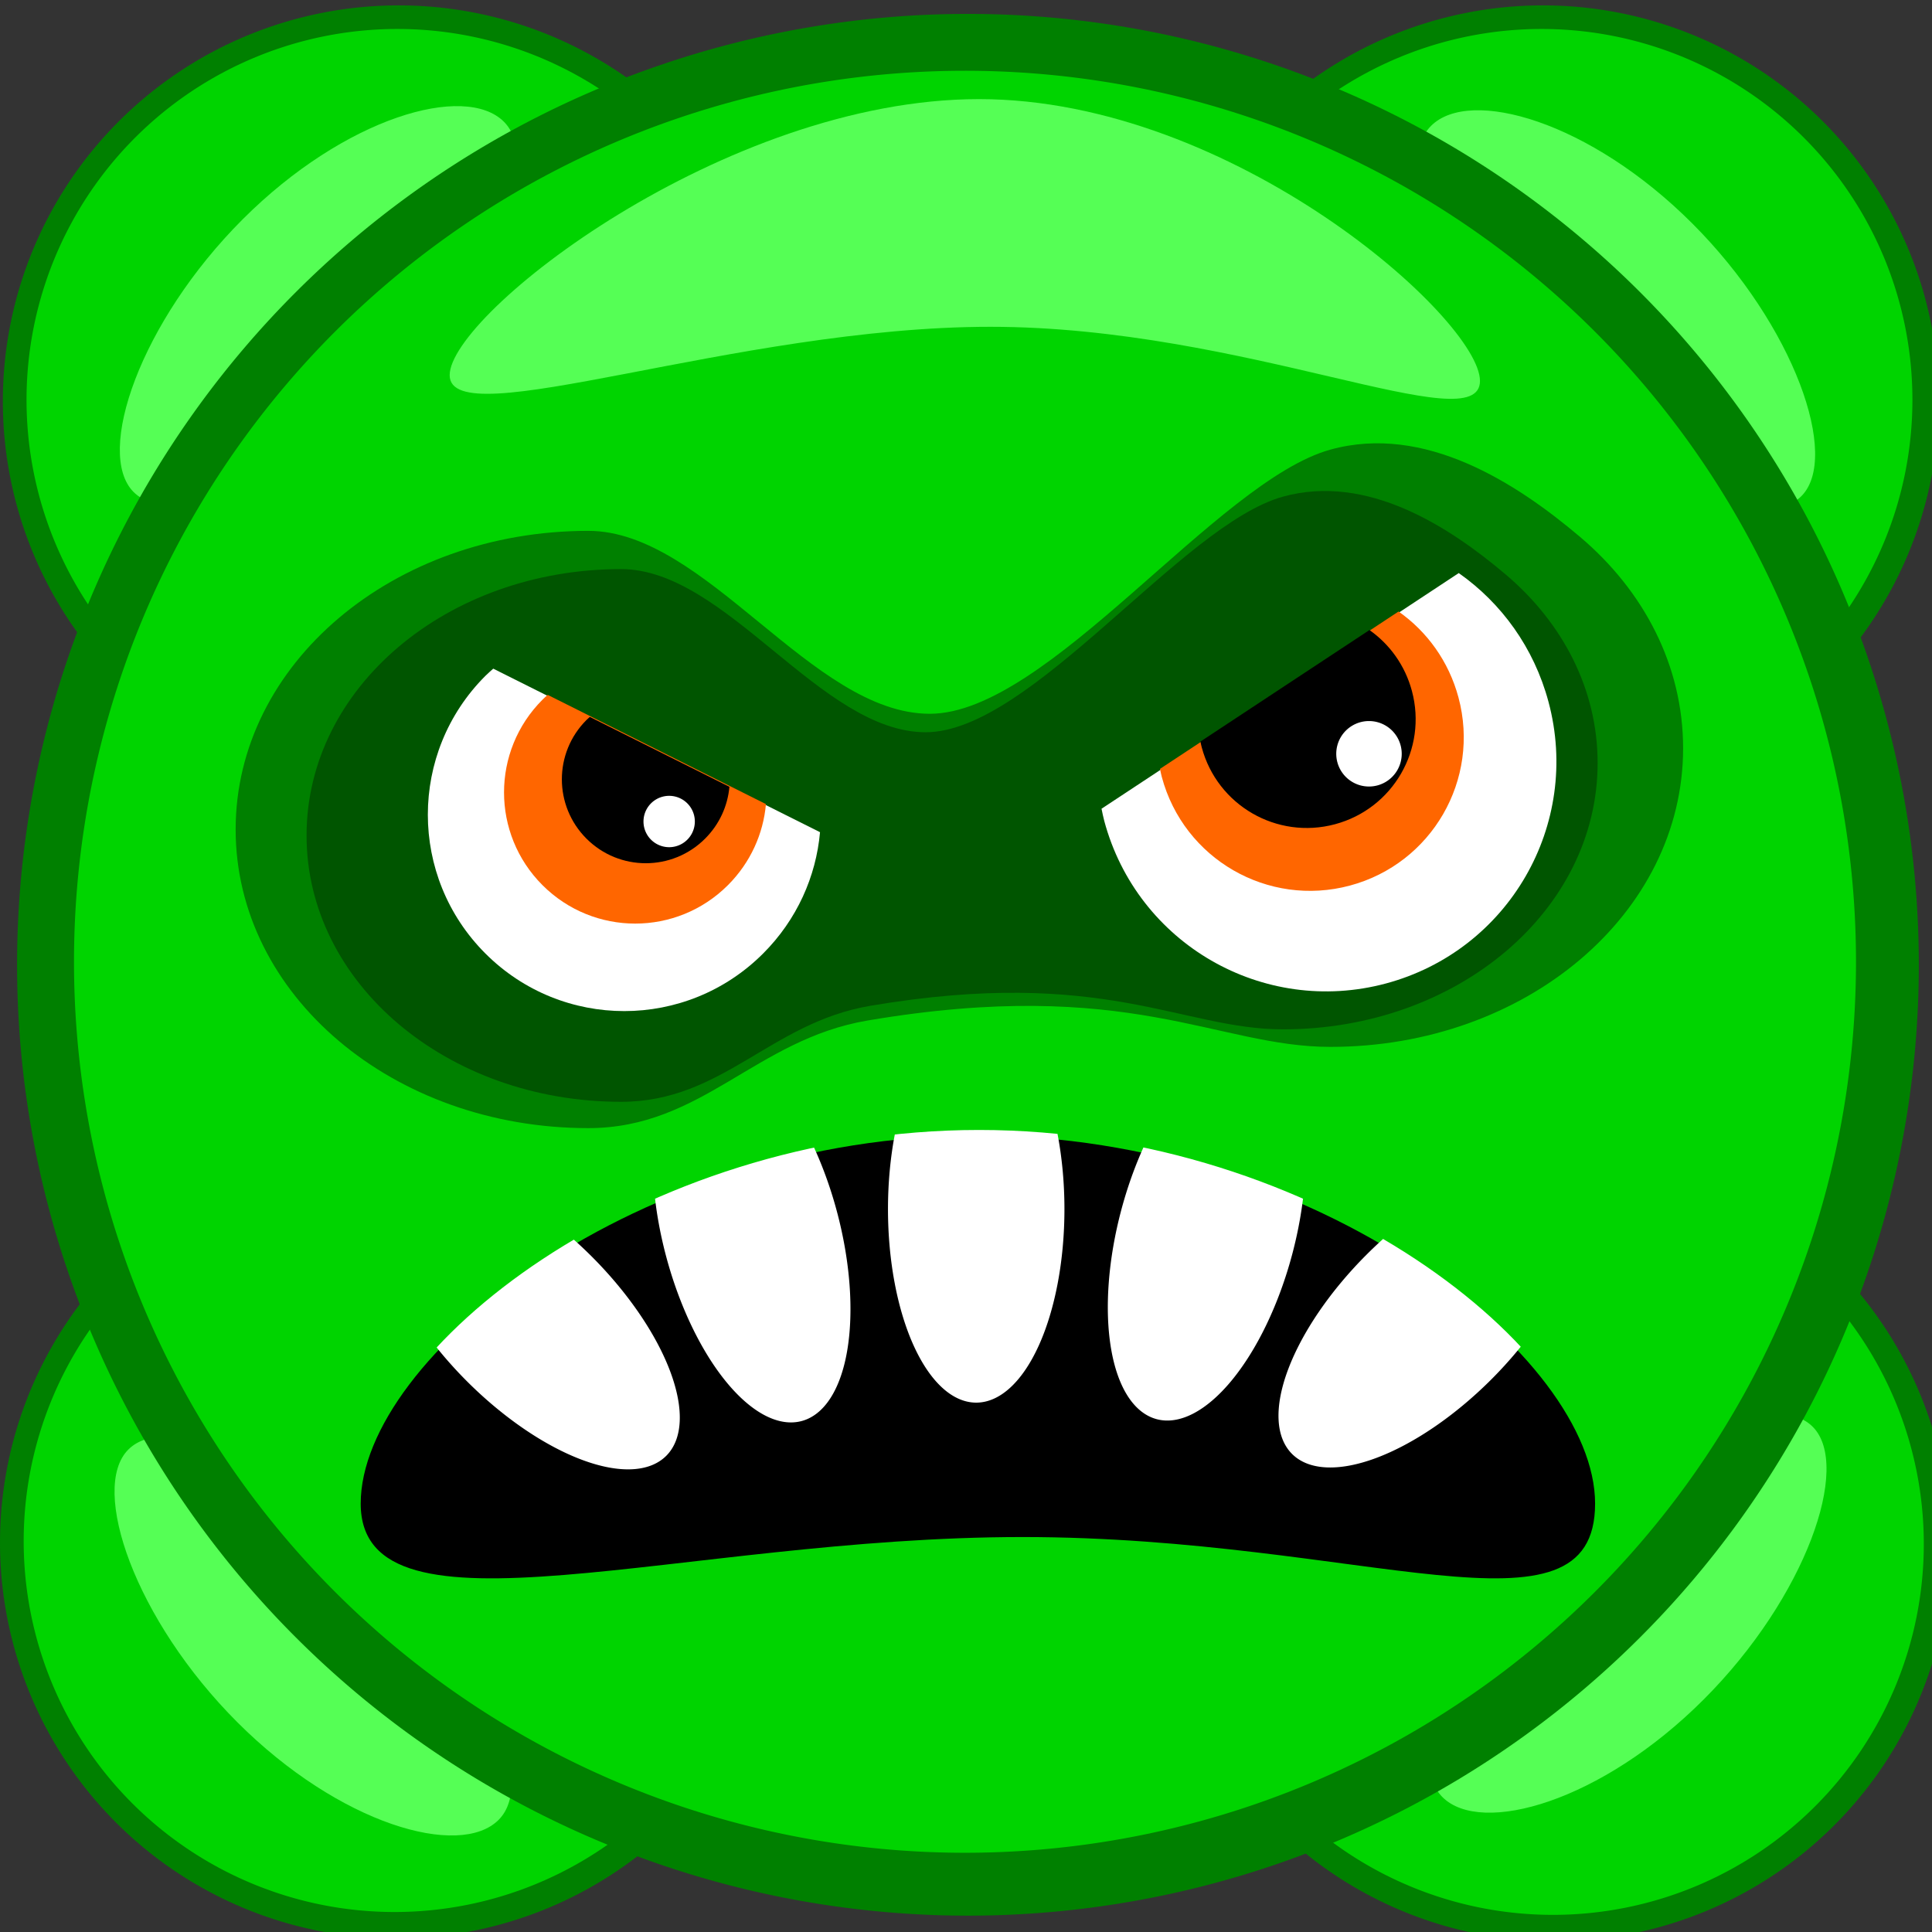 <?xml version="1.0" encoding="UTF-8" standalone="no"?>
<!-- Created with Inkscape (http://www.inkscape.org/) -->

<svg
   xmlns:dc="http://purl.org/dc/elements/1.1/"
   xmlns:cc="http://creativecommons.org/ns#"
   xmlns:rdf="http://www.w3.org/1999/02/22-rdf-syntax-ns#"
   xmlns:svg="http://www.w3.org/2000/svg"
   xmlns="http://www.w3.org/2000/svg"
   xmlns:sodipodi="http://sodipodi.sourceforge.net/DTD/sodipodi-0.dtd"
   xmlns:inkscape="http://www.inkscape.org/namespaces/inkscape"
   width="120"
   height="120"
   id="svg2"
   version="1.1"
   inkscape:version="0.48.2 r9819"
   sodipodi:docname="goombaLevel3.svg"
   inkscape:export-filename="/home/marcin/programs/bomberman/images/goombaLevel3.png"
   inkscape:export-xdpi="90"
   inkscape:export-ydpi="90">
  <rect width="100%" height="100%" fill="#333333" stroke="none"/>
  <defs
     id="defs4">
    <clipPath
       clipPathUnits="userSpaceOnUse"
       id="clipPath3837">
      <path
         style="color:#000000;fill:#000000;fill-opacity:1;fill-rule:evenodd;stroke:none;stroke-width:3;marker:none;visibility:visible;display:inline;overflow:visible;enable-background:accumulate"
         d="m 392.192,544.066 c 0,2.476 -3.935,0.568 -9.723,0.568 -5.788,0 -11.238,1.907 -11.238,-0.568 0,-2.476 4.692,-6.25 10.48,-6.25 5.788,0 10.48,3.775 10.48,6.25 z"
         id="path3839"
         inkscape:connector-curvature="0"
         sodipodi:nodetypes="sssss" />
    </clipPath>
    <clipPath
       clipPathUnits="userSpaceOnUse"
       id="clipPath3944">
      <path
         style="color:#000000;fill:#000000;fill-opacity:1;fill-rule:evenodd;stroke:none;stroke-width:3;marker:none;visibility:visible;display:inline;overflow:visible;enable-background:accumulate"
         d="m 605.658,276.516 c 1.238,2.144 -3.123,2.459 -8.136,5.353 -5.013,2.894 -8.779,7.271 -10.016,5.127 -1.238,-2.144 0.938,-7.759 5.951,-10.653 5.013,-2.894 10.964,-1.971 12.201,0.173 z"
         id="path3946"
         inkscape:connector-curvature="0"
         sodipodi:nodetypes="sssss" />
    </clipPath>
    <clipPath
       clipPathUnits="userSpaceOnUse"
       id="clipPath3948">
      <path
         style="color:#000000;fill:#000000;fill-opacity:1;fill-rule:evenodd;stroke:none;stroke-width:3;marker:none;visibility:visible;display:inline;overflow:visible;enable-background:accumulate"
         d="m 513.453,423.849 c 0.641,2.391 -3.653,1.567 -9.244,3.065 -5.591,1.498 -10.361,4.751 -11.002,2.36 -0.641,-2.391 2.915,-7.252 8.506,-8.75 5.591,-1.498 11.1,0.934 11.741,3.325 z"
         id="path3950"
         inkscape:connector-curvature="0"
         sodipodi:nodetypes="sssss" />
    </clipPath>
    <clipPath
       clipPathUnits="userSpaceOnUse"
       id="clipPath3952">
      <path
         style="color:#000000;fill:#000000;fill-opacity:1;fill-rule:evenodd;stroke:none;stroke-width:3;marker:none;visibility:visible;display:inline;overflow:visible;enable-background:accumulate"
         d="m 386.257,542.298 c 0,2.476 -3.935,0.568 -9.723,0.568 -5.788,0 -11.238,1.907 -11.238,-0.568 0,-2.476 4.692,-6.25 10.48,-6.25 5.788,0 10.48,3.775 10.48,6.25 z"
         id="path3954"
         inkscape:connector-curvature="0"
         sodipodi:nodetypes="sssss" />
    </clipPath>
    <clipPath
       clipPathUnits="userSpaceOnUse"
       id="clipPath3956">
      <path
         style="color:#000000;fill:#000000;fill-opacity:1;fill-rule:evenodd;stroke:none;stroke-width:3;marker:none;visibility:visible;display:inline;overflow:visible;enable-background:accumulate"
         d="m 232.739,623.791 c -0.641,2.391 -3.948,-0.469 -9.539,-1.968 -5.591,-1.498 -11.349,-1.066 -10.708,-3.457 0.641,-2.391 6.15,-4.823 11.741,-3.325 5.591,1.498 9.146,6.359 8.506,8.75 z"
         id="path3958"
         inkscape:connector-curvature="0"
         sodipodi:nodetypes="sssss" />
    </clipPath>
    <clipPath
       clipPathUnits="userSpaceOnUse"
       id="clipPath3960">
      <path
         style="color:#000000;fill:#000000;fill-opacity:1;fill-rule:evenodd;stroke:none;stroke-width:3;marker:none;visibility:visible;display:inline;overflow:visible;enable-background:accumulate"
         d="m 63.359,662.773 c -1.238,2.144 -3.692,-1.475 -8.704,-4.369 -5.013,-2.894 -10.686,-3.967 -9.448,-6.111 1.238,-2.144 7.189,-3.067 12.201,-0.173 5.013,2.894 7.189,8.509 5.951,10.653 z"
         id="path3962"
         inkscape:connector-curvature="0"
         sodipodi:nodetypes="sssss" />
    </clipPath>
    <clipPath
       clipPathUnits="userSpaceOnUse"
       id="clipPath3249">
      <path
         style="color:#000000;fill:#000000;fill-opacity:1;fill-rule:evenodd;stroke:none;stroke-width:3;marker:none;visibility:visible;display:inline;overflow:visible;enable-background:accumulate"
         d="m -15.663,136.878 c 8.262,6.403 15.028,-8.707 34.345,-23.678 C 37.999,98.229 62.553,89.067 54.291,82.664 46.029,76.261 17.771,78.634 -1.546,93.605 -20.863,108.575 -23.925,130.475 -15.663,136.878 z"
         id="path3251"
         inkscape:connector-curvature="0"
         sodipodi:nodetypes="sssss" />
    </clipPath>
    <clipPath
       clipPathUnits="userSpaceOnUse"
       id="clipPath3253">
      <path
         style="color:#000000;fill:#000000;fill-opacity:1;fill-rule:evenodd;stroke:none;stroke-width:3;marker:none;visibility:visible;display:inline;overflow:visible;enable-background:accumulate"
         d="m -25.262,111.607 c 3.024,8.747 18.632,-1.717 45.02,-7.197 26.388,-5.48 53.563,-3.9 50.539,-12.647 C 67.273,83.016 41.27,74.122 14.883,79.601 c -26.388,5.48 -43.168,23.259 -40.144,32.006 z"
         id="path3255"
         inkscape:connector-curvature="0"
         sodipodi:nodetypes="sssss" />
    </clipPath>
    <clipPath
       clipPathUnits="userSpaceOnUse"
       id="clipPath3257">
      <path
         style="color:#000000;fill:#000000;fill-opacity:1;fill-rule:evenodd;stroke:none;stroke-width:3;marker:none;visibility:visible;display:inline;overflow:visible;enable-background:accumulate"
         d="m 54.388,82.754 c 8.262,6.403 -11.235,11.646 -30.552,26.617 -19.317,14.971 -31.14,34 -39.402,27.597 -8.262,-6.403 -5.2,-28.303 14.117,-43.274 C 17.868,78.724 46.126,76.351 54.388,82.754 z"
         id="path3259"
         inkscape:connector-curvature="0"
         sodipodi:nodetypes="sssss" />
    </clipPath>
    <clipPath
       clipPathUnits="userSpaceOnUse"
       id="clipPath3261">
      <path
         style="color:#000000;fill:#000000;fill-opacity:1;fill-rule:evenodd;stroke:none;stroke-width:3;marker:none;visibility:visible;display:inline;overflow:visible;enable-background:accumulate"
         d="m 70.323,91.879 c 3.024,8.747 -17.244,5.732 -43.631,11.212 -26.388,5.48 -48.903,17.379 -51.927,8.632 -3.024,-8.747 13.756,-26.526 40.144,-32.006 26.388,-5.48 52.39,3.415 55.415,12.162 z"
         id="path3263"
         inkscape:connector-curvature="0"
         sodipodi:nodetypes="sssss" />
    </clipPath>
    <clipPath
       clipPathUnits="userSpaceOnUse"
       id="clipPath3265">
      <path
         style="color:#000000;fill:#000000;fill-opacity:1;fill-rule:evenodd;stroke:none;stroke-width:3;marker:none;visibility:visible;display:inline;overflow:visible;enable-background:accumulate"
         d="m 84.341,100.118 c 0,9.055 -18.57,2.078 -45.889,2.078 -27.319,0 -53.041,6.977 -53.041,-2.078 0,-9.056 22.146,-22.863 49.465,-22.863 27.319,0 49.465,13.807 49.465,22.863 z"
         id="path3267"
         inkscape:connector-curvature="0"
         sodipodi:nodetypes="sssss" />
    </clipPath>
  </defs>
  <sodipodi:namedview
     id="base"
     pagecolor="#ffffff"
     bordercolor="#666666"
     borderopacity="1.0"
     inkscape:pageopacity="0.0"
     inkscape:pageshadow="2"
     inkscape:zoom="2.8284271"
     inkscape:cx="109.0468"
     inkscape:cy="58.721387"
     inkscape:document-units="px"
     inkscape:current-layer="layer1"
     showgrid="false"
     showguides="true"
     inkscape:guide-bbox="true"
     inkscape:window-width="1366"
     inkscape:window-height="688"
     inkscape:window-x="0"
     inkscape:window-y="25"
     inkscape:window-maximized="1" />
  <g
     inkscape:label="Layer 1"
     inkscape:groupmode="layer"
     id="layer1"
     transform="translate(0,-932.362)">
    <path
       sodipodi:type="arc"
       style="color:#000000;fill:#008000;fill-opacity:1;fill-rule:evenodd;stroke:none;stroke-width:2;marker:none;visibility:visible;display:inline;overflow:visible;enable-background:accumulate"
       id="path3011-7"
       sodipodi:cx="55.154331"
       sodipodi:cy="92.422836"
       sodipodi:rx="55.507881"
       sodipodi:ry="55.507881"
       d="m 110.662,92.423 a 55.508,55.508 0 1 1 -111.016,0 55.508,55.508 0 1 1 111.016,0 z"
       transform="matrix(0.443,0,0,0.443,0.157,987.23)" />
    <path
       sodipodi:type="arc"
       style="color:#000000;fill:#00d400;fill-opacity:1;fill-rule:evenodd;stroke:none;stroke-width:2;marker:none;visibility:visible;display:inline;overflow:visible;enable-background:accumulate"
       id="path3011-9-1"
       sodipodi:cx="55.154331"
       sodipodi:cy="92.422836"
       sodipodi:rx="55.507881"
       sodipodi:ry="55.507881"
       d="m 110.662,92.423 a 55.508,55.508 0 1 1 -111.016,0 55.508,55.508 0 1 1 111.016,0 z"
       transform="matrix(0.415,0,0,0.415,1.618,989.729)" />
    <path
       sodipodi:type="arc"
       style="color:#000000;fill:#008000;fill-opacity:1;fill-rule:evenodd;stroke:none;stroke-width:2;marker:none;visibility:visible;display:inline;overflow:visible;enable-background:accumulate"
       id="path3011-7-7"
       sodipodi:cx="55.154331"
       sodipodi:cy="92.422836"
       sodipodi:rx="55.507881"
       sodipodi:ry="55.507881"
       d="m 110.662,92.423 a 55.508,55.508 0 1 1 -111.016,0 55.508,55.508 0 1 1 111.016,0 z"
       transform="matrix(0.443,0,0,0.443,0.333,916.343)" />
    <path
       sodipodi:type="arc"
       style="color:#000000;fill:#00d400;fill-opacity:1;fill-rule:evenodd;stroke:none;stroke-width:2;marker:none;visibility:visible;display:inline;overflow:visible;enable-background:accumulate"
       id="path3011-9-1-1"
       sodipodi:cx="55.154331"
       sodipodi:cy="92.422836"
       sodipodi:rx="55.507881"
       sodipodi:ry="55.507881"
       d="m 110.662,92.423 a 55.508,55.508 0 1 1 -111.016,0 55.508,55.508 0 1 1 111.016,0 z"
       transform="matrix(0.415,0,0,0.415,1.795,918.842)" />
    <path
       sodipodi:type="arc"
       style="color:#000000;fill:#008000;fill-opacity:1;fill-rule:evenodd;stroke:none;stroke-width:2;marker:none;visibility:visible;display:inline;overflow:visible;enable-background:accumulate"
       id="path3011-7-7-4"
       sodipodi:cx="55.154331"
       sodipodi:cy="92.422836"
       sodipodi:rx="55.507881"
       sodipodi:ry="55.507881"
       d="m 110.662,92.423 a 55.508,55.508 0 1 1 -111.016,0 55.508,55.508 0 1 1 111.016,0 z"
       transform="matrix(0.443,0,0,0.443,71.398,916.343)" />
    <path
       sodipodi:type="arc"
       style="color:#000000;fill:#00d400;fill-opacity:1;fill-rule:evenodd;stroke:none;stroke-width:2;marker:none;visibility:visible;display:inline;overflow:visible;enable-background:accumulate"
       id="path3011-9-1-1-5"
       sodipodi:cx="55.154331"
       sodipodi:cy="92.422836"
       sodipodi:rx="55.507881"
       sodipodi:ry="55.507881"
       d="m 110.662,92.423 a 55.508,55.508 0 1 1 -111.016,0 55.508,55.508 0 1 1 111.016,0 z"
       transform="matrix(0.415,0,0,0.415,72.859,918.842)" />
    <path
       sodipodi:type="arc"
       style="color:#000000;fill:#008000;fill-opacity:1;fill-rule:evenodd;stroke:none;stroke-width:2;marker:none;visibility:visible;display:inline;overflow:visible;enable-background:accumulate"
       id="path3011-7-7-4-0"
       sodipodi:cx="55.154331"
       sodipodi:cy="92.422836"
       sodipodi:rx="55.507881"
       sodipodi:ry="55.507881"
       d="m 110.662,92.423 a 55.508,55.508 0 1 1 -111.016,0 55.508,55.508 0 1 1 111.016,0 z"
       transform="matrix(0.443,0,0,0.443,72.105,987.407)" />
    <path
       sodipodi:type="arc"
       style="color:#000000;fill:#00d400;fill-opacity:1;fill-rule:evenodd;stroke:none;stroke-width:2;marker:none;visibility:visible;display:inline;overflow:visible;enable-background:accumulate"
       id="path3011-9-1-1-5-5"
       sodipodi:cx="55.154331"
       sodipodi:cy="92.422836"
       sodipodi:rx="55.507881"
       sodipodi:ry="55.507881"
       d="m 110.662,92.423 a 55.508,55.508 0 1 1 -111.016,0 55.508,55.508 0 1 1 111.016,0 z"
       transform="matrix(0.415,0,0,0.415,73.566,989.906)" />
    <path
       style="color:#000000;fill:#55ff55;fill-opacity:1;fill-rule:evenodd;stroke:none;stroke-width:2;marker:none;visibility:visible;display:inline;overflow:visible;enable-background:accumulate"
       d="m 31.299,939.923 c 2.416,2.416 -0.774,9.524 -7.125,15.875 -6.351,6.351 -13.459,9.541 -15.875,7.125 -2.416,-2.416 0.42,-10.584 6.771,-16.936 6.351,-6.351 13.812,-8.481 16.229,-6.064 z"
       id="path3269"
       inkscape:connector-curvature="0"
       sodipodi:nodetypes="sssss" />
    <path
       style="color:#000000;fill:#55ff55;fill-opacity:1;fill-rule:evenodd;stroke:none;stroke-width:2;marker:none;visibility:visible;display:inline;overflow:visible;enable-background:accumulate"
       d="m 88.885,940.18 c -2.416,2.416 0.774,9.524 7.125,15.875 6.351,6.351 13.459,9.541 15.875,7.125 2.416,-2.416 -0.42,-10.584 -6.771,-16.936 -6.351,-6.351 -13.812,-8.481 -16.229,-6.064 z"
       id="path3269-9"
       inkscape:connector-curvature="0"
       sodipodi:nodetypes="sssss" />
    <path
       style="color:#000000;fill:#55ff55;fill-opacity:1;fill-rule:evenodd;stroke:none;stroke-width:2;marker:none;visibility:visible;display:inline;overflow:visible;enable-background:accumulate"
       d="m 89.592,1043.982 c -2.416,-2.416 0.774,-9.524 7.125,-15.875 6.351,-6.351 13.459,-9.541 15.875,-7.125 2.416,2.416 -0.42,10.584 -6.771,16.936 -6.351,6.351 -13.812,8.481 -16.229,6.064 z"
       id="path3269-9-2"
       inkscape:connector-curvature="0"
       sodipodi:nodetypes="sssss" />
    <path
       style="color:#000000;fill:#55ff55;fill-opacity:1;fill-rule:evenodd;stroke:none;stroke-width:2;marker:none;visibility:visible;display:inline;overflow:visible;enable-background:accumulate"
       d="m 30.97,1045.397 c 2.416,-2.416 -0.774,-9.524 -7.125,-15.875 -6.351,-6.351 -13.459,-9.541 -15.875,-7.125 -2.416,2.416 0.42,10.584 6.771,16.936 6.351,6.351 13.812,8.481 16.229,6.064 z"
       id="path3269-9-2-6"
       inkscape:connector-curvature="0"
       sodipodi:nodetypes="sssss" />
    <path
       sodipodi:type="arc"
       style="color:#000000;fill:#008000;fill-opacity:1;fill-rule:evenodd;stroke:none;stroke-width:2;marker:none;visibility:visible;display:inline;overflow:visible;enable-background:accumulate"
       id="path3011"
       sodipodi:cx="55.154331"
       sodipodi:cy="92.422836"
       sodipodi:rx="55.507881"
       sodipodi:ry="55.507881"
       d="m 110.662,92.423 a 55.508,55.508 0 1 1 -111.016,0 55.508,55.508 0 1 1 111.016,0 z"
       transform="matrix(1.064,0,0,1.064,1.437,893.948)" />
    <path
       sodipodi:type="arc"
       style="color:#000000;fill:#00d400;fill-opacity:1;fill-rule:evenodd;stroke:none;stroke-width:2;marker:none;visibility:visible;display:inline;overflow:visible;enable-background:accumulate"
       id="path3011-9"
       sodipodi:cx="55.154331"
       sodipodi:cy="92.422836"
       sodipodi:rx="55.507881"
       sodipodi:ry="55.507881"
       d="m 110.662,92.423 a 55.508,55.508 0 1 1 -111.016,0 55.508,55.508 0 1 1 111.016,0 z"
       transform="matrix(0.997,0,0,0.997,4.949,899.953)" />
    <path
       style="color:#000000;fill:#000000;fill-opacity:1;fill-rule:evenodd;stroke:none;stroke-width:3;marker:none;visibility:visible;display:inline;overflow:visible;enable-background:accumulate"
       d="m 99.074,1025.752 c 0,9.055 -14.392,2.078 -35.564,2.078 -21.172,0 -41.106,6.977 -41.106,-2.078 0,-9.056 17.163,-22.863 38.335,-22.863 21.172,0 38.335,13.807 38.335,22.863 z"
       id="path3812"
       inkscape:connector-curvature="0"
       sodipodi:nodetypes="sssss" />
    <path
       style="color:#000000;fill:#008000;fill-opacity:1;fill-rule:evenodd;stroke:none;stroke-width:3;marker:none;visibility:visible;display:inline;overflow:visible;enable-background:accumulate"
       d="m 36.542,965.334 c 7.335,0 13.877,11.362 21.212,11.362 7.335,0 17.811,-14.455 24.881,-16.408 5.849,-1.615 11.544,2.068 15.504,5.421 3.96,3.353 6.402,7.99 6.402,13.128 0,5.138 -2.443,9.775 -6.402,13.128 -3.96,3.353 -9.436,5.421 -15.504,5.421 -7.071,0 -12.499,-4.391 -28.743,-1.639 -6.971,1.181 -10.279,6.685 -17.35,6.685 -6.068,0 -11.544,-2.068 -15.504,-5.421 -3.959,-3.353 -6.402,-7.99 -6.402,-13.128 0,-5.138 2.443,-9.775 6.402,-13.128 3.96,-3.353 9.436,-5.421 15.504,-5.421 z"
       id="rect2992"
       inkscape:connector-curvature="0"
       sodipodi:nodetypes="sssssssssssss" />
    <path
       style="color:#000000;fill:#005500;fill-opacity:1;fill-rule:evenodd;stroke:none;stroke-width:3;marker:none;visibility:visible;display:inline;overflow:visible;enable-background:accumulate"
       d="m 38.579,967.709 c 6.543,0 12.377,10.134 18.92,10.134 6.543,0 15.886,-12.893 22.193,-14.635 5.217,-1.441 10.297,1.845 13.829,4.835 3.532,2.99 5.71,7.127 5.71,11.709 0,4.583 -2.179,8.719 -5.71,11.709 -3.532,2.99 -8.416,4.835 -13.829,4.835 -6.307,0 -11.148,-3.917 -25.637,-1.462 -6.218,1.054 -9.169,5.963 -15.475,5.963 -5.412,0 -10.297,-1.845 -13.829,-4.835 -3.532,-2.99 -5.71,-7.127 -5.71,-11.709 0,-4.583 2.179,-8.719 5.71,-11.709 3.532,-2.99 8.416,-4.835 13.829,-4.835 z"
       id="rect2992-0"
       inkscape:connector-curvature="0"
       sodipodi:nodetypes="sssssssssssss" />
    <path
       style="color:#000000;fill:#ffffff;fill-opacity:1;fill-rule:evenodd;stroke:none;stroke-width:3;marker:none;visibility:visible;display:inline;overflow:visible;enable-background:accumulate"
       d="m 90.606,967.956 -22.188,14.638 c 0.053,0.249 0.102,0.505 0.169,0.754 2.044,7.628 9.866,12.143 17.493,10.1 7.628,-2.044 12.143,-9.866 10.1,-17.493 -0.903,-3.369 -2.927,-6.138 -5.573,-7.998 z"
       id="path3765"
       inkscape:connector-curvature="0" />
    <path
       inkscape:connector-curvature="0"
       style="color:#000000;fill:#ff6600;fill-opacity:1;fill-rule:evenodd;stroke:none;stroke-width:3;marker:none;visibility:visible;display:inline;overflow:visible;enable-background:accumulate"
       d="m 86.868,970.343 -14.818,9.775 c 0.033,0.167 0.068,0.338 0.112,0.504 1.365,5.094 6.589,8.11 11.682,6.745 5.094,-1.365 8.11,-6.589 6.745,-11.682 -0.603,-2.25 -1.955,-4.099 -3.722,-5.341 z"
       id="path3765-6" />
    <path
       style="color:#000000;fill:#ffffff;fill-opacity:1;fill-rule:evenodd;stroke:none;stroke-width:3;marker:none;visibility:visible;display:inline;overflow:visible;enable-background:accumulate"
       d="m 50.934,984.051 -20.297,-10.158 c -0.161,0.146 -0.331,0.29 -0.487,0.446 -4.768,4.768 -4.768,12.48 -4e-5,17.248 4.768,4.768 12.48,4.768 17.248,0 2.106,-2.106 3.289,-4.785 3.535,-7.536 z"
       id="path3765-4"
       inkscape:connector-curvature="0" />
    <path
       inkscape:connector-curvature="0"
       style="color:#000000;fill:#ff6600;fill-opacity:1;fill-rule:evenodd;stroke:none;stroke-width:3;marker:none;visibility:visible;display:inline;overflow:visible;enable-background:accumulate"
       d="m 47.573,982.306 -13.555,-6.784 c -0.108,0.097 -0.22,0.195 -0.324,0.299 -3.184,3.184 -3.184,8.334 4e-5,11.519 3.184,3.184 8.335,3.184 11.519,7e-5 1.406,-1.406 2.197,-3.196 2.361,-5.033 z"
       id="path3765-6-6" />
    <path
       inkscape:connector-curvature="0"
       style="color:#000000;fill:#000000;fill-opacity:1;fill-rule:evenodd;stroke:none;stroke-width:3;marker:none;visibility:visible;display:inline;overflow:visible;enable-background:accumulate"
       d="m 85.059,971.495 -10.498,6.926 c 0.023,0.118 0.048,0.239 0.08,0.357 0.967,3.609 4.668,5.746 8.277,4.779 3.609,-0.967 5.746,-4.668 4.779,-8.277 -0.427,-1.594 -1.385,-2.904 -2.637,-3.784 z"
       id="path3765-6-9" />
    <path
       inkscape:connector-curvature="0"
       style="color:#000000;fill:#000000;fill-opacity:1;fill-rule:evenodd;stroke:none;stroke-width:3;marker:none;visibility:visible;display:inline;overflow:visible;enable-background:accumulate"
       d="m 45.305,981.231 -8.672,-4.34 c -0.069,0.062 -0.141,0.125 -0.207,0.191 -2.037,2.037 -2.037,5.332 2e-5,7.369 2.037,2.037 5.332,2.037 7.369,4e-5 0.9,-0.9 1.405,-2.044 1.51,-3.22 z"
       id="path3765-6-6-8" />
    <path
       sodipodi:type="arc"
       style="color:#000000;fill:#ffffff;fill-opacity:1;fill-rule:evenodd;stroke:none;stroke-width:3;marker:none;visibility:visible;display:inline;overflow:visible;enable-background:accumulate"
       id="path4029"
       sodipodi:cx="19.887379"
       sodipodi:cy="68.116043"
       sodipodi:rx="2.7400389"
       sodipodi:ry="2.7400389"
       d="m 22.627,68.116 a 2.74,2.74 0 1 1 -5.48,0 2.74,2.74 0 1 1 5.48,0 z"
       transform="matrix(0.582,0,0,0.582,29.989,943.744)" />
    <path
       sodipodi:type="arc"
       style="color:#000000;fill:#ffffff;fill-opacity:1;fill-rule:evenodd;stroke:none;stroke-width:3;marker:none;visibility:visible;display:inline;overflow:visible;enable-background:accumulate"
       id="path4029-5"
       sodipodi:cx="19.887379"
       sodipodi:cy="68.116043"
       sodipodi:rx="2.7400389"
       sodipodi:ry="2.7400389"
       d="m 22.627,68.116 a 2.74,2.74 0 1 1 -5.48,0 2.74,2.74 0 1 1 5.48,0 z"
       transform="matrix(0.742,0,0,0.742,70.274,928.639)" />
    <path
       style="color:#000000;fill:#55ff55;fill-opacity:1;fill-rule:evenodd;stroke:none;stroke-width:2;marker:none;visibility:visible;display:inline;overflow:visible;enable-background:accumulate"
       d="m 91.924,956.019 c 0,3.808 -14.589,-3.359 -30.406,-3.359 -15.816,0 -33.588,6.813 -33.588,3.005 0,-3.808 17.064,-17.147 32.88,-17.147 15.816,0 31.113,13.693 31.113,17.501 z"
       id="path3115"
       inkscape:connector-curvature="0"
       sodipodi:nodetypes="sssss" />
    <path
       sodipodi:type="arc"
       style="color:#000000;fill:#ffffff;fill-opacity:1;fill-rule:evenodd;stroke:none;stroke-width:2;marker:none;visibility:visible;display:inline;overflow:visible;enable-background:accumulate"
       id="path3136-5-1"
       sodipodi:cx="34.648232"
       sodipodi:cy="82.169785"
       sodipodi:rx="7.0710678"
       sodipodi:ry="12.020816"
       d="m 41.719,82.17 a 7.071,12.021 0 1 1 -14.142,0 7.071,12.021 0 1 1 14.142,0 z"
       transform="matrix(0.775,0,0,1,33.782,925.291)"
       clip-path="url(#clipPath3265)" />
    <path
       sodipodi:type="arc"
       style="color:#000000;fill:#ffffff;fill-opacity:1;fill-rule:evenodd;stroke:none;stroke-width:2;marker:none;visibility:visible;display:inline;overflow:visible;enable-background:accumulate"
       id="path3136-5-1-9"
       sodipodi:cx="34.648232"
       sodipodi:cy="82.169785"
       sodipodi:rx="7.0710678"
       sodipodi:ry="12.020816"
       d="m 41.719,82.17 a 7.071,12.021 0 1 1 -14.142,0 7.071,12.021 0 1 1 14.142,0 z"
       transform="matrix(0.749,0.201,-0.259,0.966,70.283,922.555)"
       clip-path="url(#clipPath3261)" />
    <path
       sodipodi:type="arc"
       style="color:#000000;fill:#ffffff;fill-opacity:1;fill-rule:evenodd;stroke:none;stroke-width:2;marker:none;visibility:visible;display:inline;overflow:visible;enable-background:accumulate"
       id="path3136-5-1-9-5"
       sodipodi:cx="34.648232"
       sodipodi:cy="82.169785"
       sodipodi:rx="7.0710678"
       sodipodi:ry="12.020816"
       d="m 41.719,82.17 a 7.071,12.021 0 1 1 -14.142,0 7.071,12.021 0 1 1 14.142,0 z"
       transform="matrix(0.548,0.548,-0.707,0.707,127.857,937.088)"
       clip-path="url(#clipPath3257)" />
    <path
       sodipodi:type="arc"
       style="color:#000000;fill:#ffffff;fill-opacity:1;fill-rule:evenodd;stroke:none;stroke-width:2;marker:none;visibility:visible;display:inline;overflow:visible;enable-background:accumulate"
       id="path3136-5-1-9-0"
       sodipodi:cx="34.648232"
       sodipodi:cy="82.169785"
       sodipodi:rx="7.0710678"
       sodipodi:ry="12.020816"
       d="m 41.719,82.17 a 7.071,12.021 0 1 1 -14.142,0 7.071,12.021 0 1 1 14.142,0 z"
       transform="matrix(-0.749,0.201,0.259,0.966,51.35,922.672)"
       clip-path="url(#clipPath3253)" />
    <path
       sodipodi:type="arc"
       style="color:#000000;fill:#ffffff;fill-opacity:1;fill-rule:evenodd;stroke:none;stroke-width:2;marker:none;visibility:visible;display:inline;overflow:visible;enable-background:accumulate"
       id="path3136-5-1-9-5-5"
       sodipodi:cx="34.648232"
       sodipodi:cy="82.169785"
       sodipodi:rx="7.0710678"
       sodipodi:ry="12.020816"
       d="m 41.719,82.17 a 7.071,12.021 0 1 1 -14.142,0 7.071,12.021 0 1 1 14.142,0 z"
       transform="matrix(-0.548,0.548,0.707,0.707,-6.224,937.205)"
       clip-path="url(#clipPath3249)" />
  </g>
</svg>
